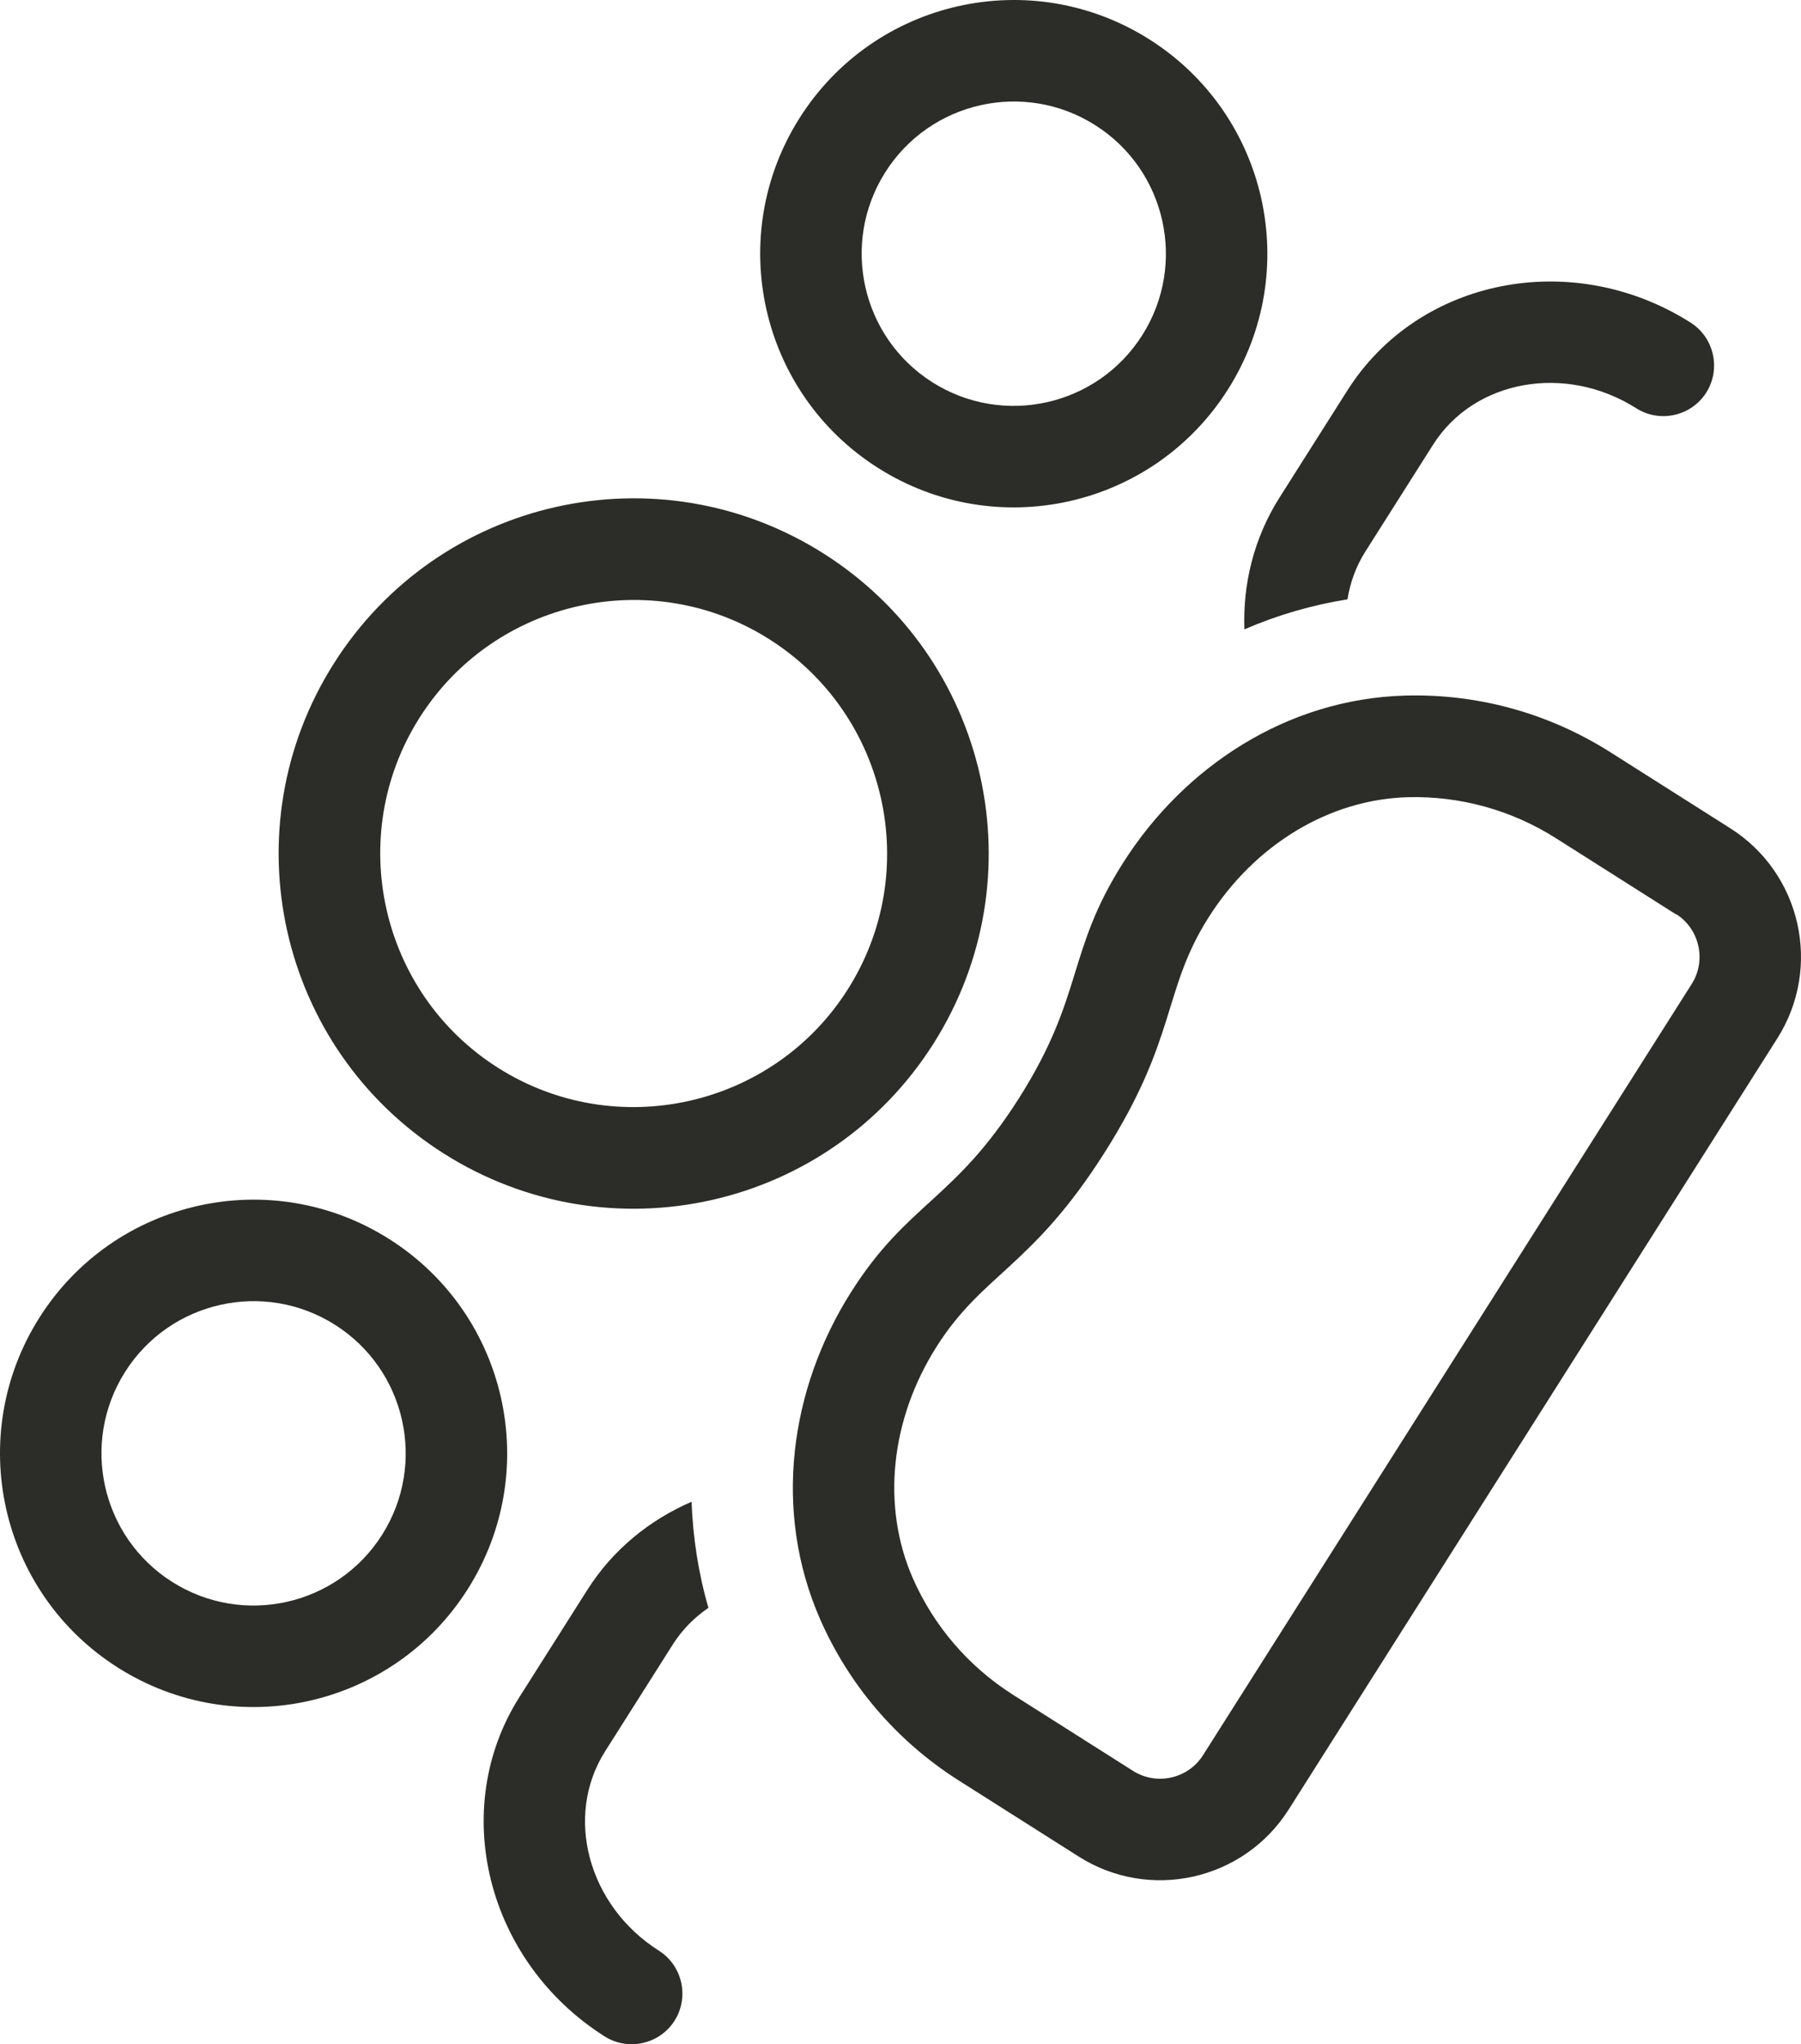 <?xml version="1.0" encoding="UTF-8" standalone="no"?>
<svg
   xmlns:dc="http://purl.org/dc/elements/1.1/"
   xmlns:cc="http://creativecommons.org/ns#"
   xmlns:rdf="http://www.w3.org/1999/02/22-rdf-syntax-ns#"
   xmlns:svg="http://www.w3.org/2000/svg"
   xmlns="http://www.w3.org/2000/svg"
   height="644.744"
   width="568.298"
   id="svg1973"
   version="1.1"
   viewBox="0 0 568.298 644.744">
  <defs
     id="defs1977" />
  <path
     style="fill:#2c2c28;fill-opacity:1"
     id="path1971"
     d="M 387.459,122.853 C 411.125,85.522 400.058,36.118 362.728,12.452 325.397,-11.214 275.993,-0.147 252.327,37.183 c -23.666,37.33 -12.599,86.735 24.731,110.401 37.33,23.666 86.735,12.599 110.401,-24.731 z M 279.353,54.317 c 14.189,-22.381 43.859,-29.028 66.241,-14.839 22.381,14.189 29.028,43.859 14.839,66.241 -14.189,22.381 -43.859,29.028 -66.241,14.839 C 271.811,106.368 265.164,76.698 279.353,54.317 Z M 294.548,329.172 C 327.691,276.892 312.203,207.754 259.924,174.61 207.645,141.467 138.506,156.955 105.363,209.234 72.219,261.513 87.707,330.652 139.987,363.796 192.266,396.939 261.404,381.451 294.548,329.172 Z M 132.389,226.368 c 23.613,-37.246 73.155,-48.344 110.401,-24.731 37.246,23.613 48.344,73.155 24.731,110.401 -23.613,37.246 -73.155,48.344 -110.401,24.731 -37.246,-23.613 -48.344,-73.155 -24.731,-110.401 z m 292.805,-103.273 -21.417,33.783 c -8.139,12.838 -11.634,27.316 -11.111,41.619 10.438,-4.512 21.324,-7.675 32.519,-9.458 0.85,-5.263 2.674,-10.382 5.619,-15.027 l 21.417,-33.783 c 12.958,-20.439 41.718,-25.649 64.099,-11.46 7.432,4.712 17.368,2.486 22.08,-4.946 4.712,-7.432 2.486,-17.368 -4.946,-22.08 C 496.207,78.129 447.629,87.707 425.194,123.095 Z M 147.584,501.223 C 171.25,463.893 160.183,414.488 122.853,390.822 85.522,367.156 36.118,378.223 12.452,415.553 -11.214,452.884 -0.147,502.288 37.183,525.954 74.513,549.62 123.918,538.553 147.584,501.223 Z M 39.478,432.687 c 14.189,-22.381 43.859,-29.028 66.241,-14.839 22.381,14.189 29.028,43.859 14.839,66.241 C 106.368,506.47 76.698,513.117 54.317,498.928 31.936,484.739 25.289,455.068 39.478,432.687 Z M 354.328,272.23 c -17.884,28.209 -12.193,41.644 -32.753,74.076 -20.561,32.432 -35.14,33.016 -53.023,61.225 -19.436,30.658 -24.655,69.146 -9.81,103.066 8.901,20.325 23.711,38.239 43.812,50.982 l 37.837,23.988 c 22.381,14.189 52.052,7.542 66.241,-14.839 L 560.836,327.49 c 14.189,-22.381 7.543,-52.052 -14.839,-66.241 l -37.837,-23.988 c -20.101,-12.743 -42.621,-18.496 -64.801,-17.875 -37.012,1.045 -69.595,22.184 -89.031,52.842 z m 174.535,16.046 c 7.432,4.712 9.658,14.648 4.946,22.08 L 379.604,553.594 c -4.712,7.432 -14.648,9.658 -22.08,4.946 l -37.837,-23.987 c -14.02,-8.888 -24.994,-21.647 -31.639,-36.753 -9.925,-22.632 -7.141,-49.994 7.476,-73.051 14.671,-23.141 30.053,-24.993 53.077,-61.31 23.024,-36.317 18.136,-51.019 32.753,-74.076 14.617,-23.057 38.177,-37.248 62.88,-37.926 16.497,-0.435 32.718,4.047 46.738,12.936 l 37.837,23.988 z M 218.221,473.66 c -13.213,5.713 -24.816,15.052 -32.901,27.805 l -21.417,33.783 c -22.435,35.388 -10.373,83.41 26.873,107.023 7.432,4.712 17.368,2.486 22.08,-4.946 4.712,-7.432 2.486,-17.368 -4.946,-22.08 -22.381,-14.189 -29.938,-42.423 -16.981,-62.862 l 21.417,-33.783 c 2.945,-4.645 6.796,-8.479 11.193,-11.493 -3.163,-10.886 -4.893,-22.165 -5.318,-33.446 z" />
</svg>
